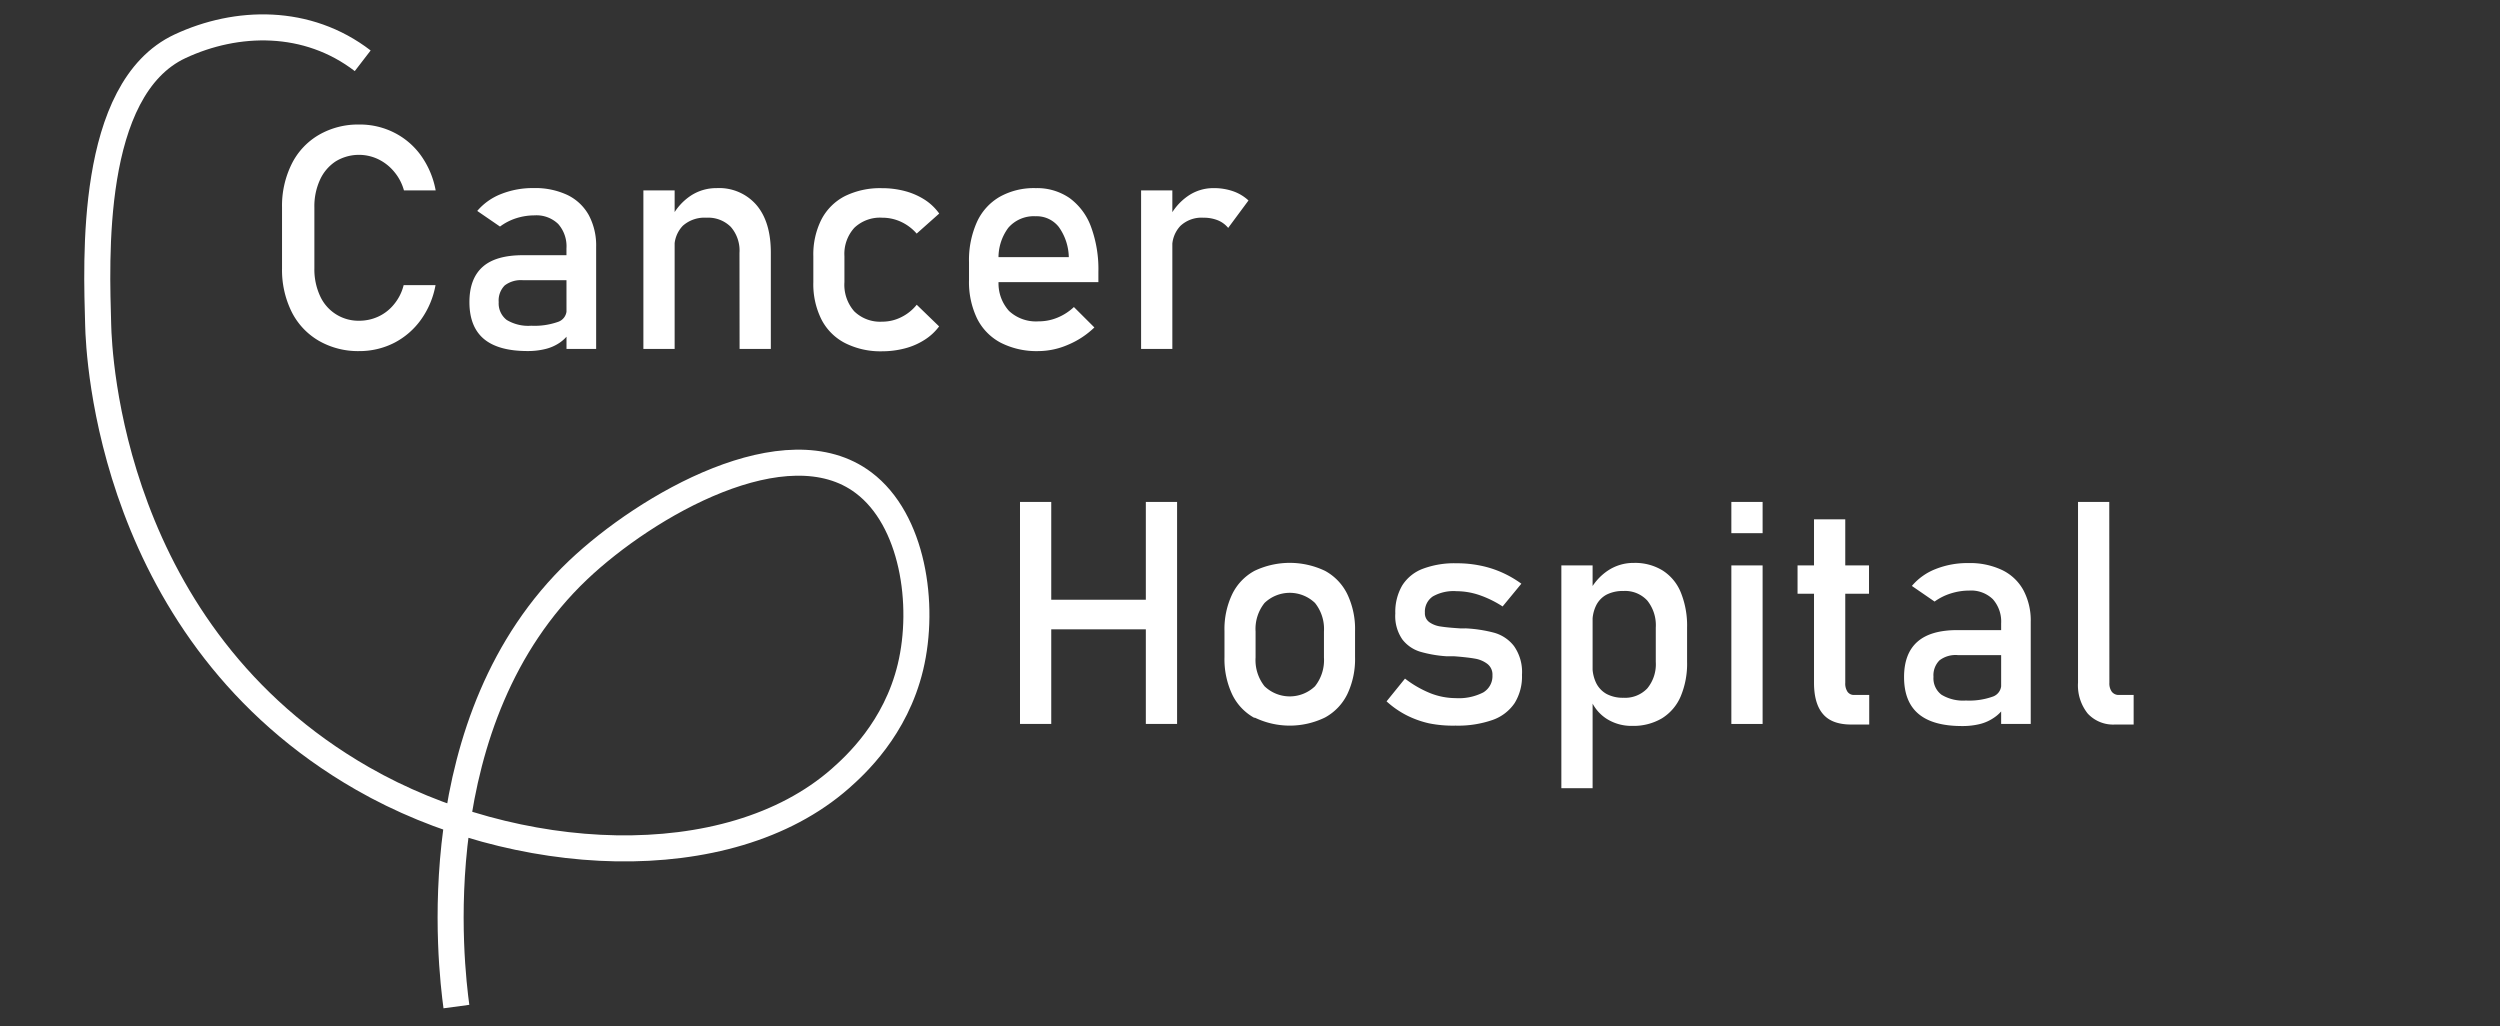 <svg id="Layer_1" data-name="Layer 1" xmlns="http://www.w3.org/2000/svg" viewBox="0 0 480 197"><rect x="0" y="0" width="480" height="197" fill="#333333" stroke="none"/><defs><style>.cls-1{fill:#ffff;}.cls-2{fill:none;stroke:#ffff;stroke-miterlimit:10;stroke-width:5px;}</style></defs><title>try1</title><path class="cls-1" d="M61.23,65.44A13.31,13.31,0,0,1,56,59.88a18.11,18.11,0,0,1-1.85-8.35V39.84A18.06,18.06,0,0,1,56,31.49a13.3,13.3,0,0,1,5.2-5.58,15,15,0,0,1,7.78-2,14.53,14.53,0,0,1,6.73,1.57,14.15,14.15,0,0,1,5.15,4.43,16.72,16.72,0,0,1,2.79,6.65H77.56A9.45,9.45,0,0,0,75.7,33a9.12,9.12,0,0,0-3.06-2.42,8.58,8.58,0,0,0-8.2.41,8.36,8.36,0,0,0-3,3.53,12.19,12.19,0,0,0-1.08,5.29V51.53a12.19,12.19,0,0,0,1.08,5.27A8.07,8.07,0,0,0,69,61.58a8.66,8.66,0,0,0,3.64-.8,8.39,8.39,0,0,0,3-2.34,9.26,9.26,0,0,0,1.86-3.69h6.12a16.35,16.35,0,0,1-2.81,6.65,14.44,14.44,0,0,1-5.15,4.44A14.66,14.66,0,0,1,69,67.41,15.09,15.09,0,0,1,61.23,65.44Z"/><path class="cls-1" d="M92.91,65.08c-1.85-1.56-2.78-3.91-2.78-7.08,0-3,.85-5.26,2.55-6.77S97,49,100.38,49H109l.41,4.8h-9a5.12,5.12,0,0,0-3.5,1A4.09,4.09,0,0,0,95.75,58a4,4,0,0,0,1.54,3.43A8,8,0,0,0,102,62.54a13.51,13.51,0,0,0,5.11-.73,2.41,2.41,0,0,0,1.68-2.29l.62,4.28a7,7,0,0,1-1.95,2A8.39,8.39,0,0,1,104.75,67a13.86,13.86,0,0,1-3.43.4Q95.7,67.41,92.91,65.08Zm15.85-17.39A6.46,6.46,0,0,0,107.17,43a6,6,0,0,0-4.53-1.65,11.67,11.67,0,0,0-3.56.56A10.67,10.67,0,0,0,96,43.5l-4.37-3a11.5,11.5,0,0,1,4.56-3.24,16.45,16.45,0,0,1,6.28-1.15,14.49,14.49,0,0,1,6.48,1.33,9.31,9.31,0,0,1,4.1,3.87,12.36,12.36,0,0,1,1.41,6.1V67h-5.69Z"/><path class="cls-1" d="M123.53,36.56h6V67h-6Zm18.45,12a6.91,6.91,0,0,0-1.67-5,6.14,6.14,0,0,0-4.68-1.76,6.25,6.25,0,0,0-4.53,1.55,5.84,5.84,0,0,0-1.6,4.37l-.61-5.86a10.83,10.83,0,0,1,3.68-4.25,8.88,8.88,0,0,1,5-1.49,9.46,9.46,0,0,1,7.66,3.23Q148,42.59,148,48.51V67h-6Z"/><path class="cls-1" d="M162.21,65.85a10.46,10.46,0,0,1-4.49-4.51,15.13,15.13,0,0,1-1.56-7.15v-5a14.87,14.87,0,0,1,1.56-7.06,10.47,10.47,0,0,1,4.49-4.47,15.3,15.3,0,0,1,7.11-1.53,17,17,0,0,1,4.47.57,13.33,13.33,0,0,1,3.76,1.65A10.3,10.3,0,0,1,180.33,41L176,44.85a9,9,0,0,0-3-2.26,8.5,8.5,0,0,0-3.6-.79,7.15,7.15,0,0,0-5.36,1.93,7.45,7.45,0,0,0-1.91,5.45v5A7.72,7.72,0,0,0,164,59.76a7.11,7.11,0,0,0,5.38,2,8.07,8.07,0,0,0,3.63-.85,8.73,8.73,0,0,0,3-2.4l4.3,4.16a10.4,10.4,0,0,1-2.81,2.59,13,13,0,0,1-3.76,1.63,17.31,17.31,0,0,1-4.44.56A15.05,15.05,0,0,1,162.21,65.85Z"/><path class="cls-1" d="M192.17,65.82a10.6,10.6,0,0,1-4.56-4.64,16.15,16.15,0,0,1-1.56-7.4V50.35a17.86,17.86,0,0,1,1.51-7.7,10.7,10.7,0,0,1,4.38-4.86,13.42,13.42,0,0,1,6.91-1.67,11,11,0,0,1,6.5,1.9,11.86,11.86,0,0,1,4.12,5.51,23.48,23.48,0,0,1,1.42,8.64v2H190.38v-4.8h14.83a10.32,10.32,0,0,0-1.92-5.79,5.4,5.4,0,0,0-4.44-2.06,6.48,6.48,0,0,0-5.26,2.22,9.58,9.58,0,0,0-1.86,6.3V53.9a7.91,7.91,0,0,0,2,5.8,7.59,7.59,0,0,0,5.66,2A9.38,9.38,0,0,0,203,61a10.31,10.31,0,0,0,3.19-2.05l3.93,3.92A16.37,16.37,0,0,1,205,66.22a14.44,14.44,0,0,1-5.65,1.19A15.15,15.15,0,0,1,192.17,65.82Z"/><path class="cls-1" d="M219.09,36.56h6V67h-6Zm14.74,5.74a7.26,7.26,0,0,0-2.78-.5,5.93,5.93,0,0,0-4.41,1.57,5.85,5.85,0,0,0-1.57,4.35l-.61-5.86a11,11,0,0,1,3.63-4.23A8.53,8.53,0,0,1,233,36.12a11.11,11.11,0,0,1,3.76.6,8.39,8.39,0,0,1,2.95,1.77l-3.9,5.27A5,5,0,0,0,233.83,42.3Z"/><path class="cls-1" d="M195.84,96.37h6V139h-6Zm3.72,18.78H223.2v5.68H199.56ZM220,96.37h6V139h-6Z"/><path class="cls-1" d="M240.87,137.85a10.15,10.15,0,0,1-4.29-4.52,15.92,15.92,0,0,1-1.48-7.17v-5a15.54,15.54,0,0,1,1.48-7.07,10.13,10.13,0,0,1,4.29-4.49,15.72,15.72,0,0,1,13.53,0,10.13,10.13,0,0,1,4.29,4.49,15.54,15.54,0,0,1,1.48,7.07v5a15.69,15.69,0,0,1-1.48,7.11,10.18,10.18,0,0,1-4.29,4.49,15.45,15.45,0,0,1-13.53,0Zm11.61-6.09a8.08,8.08,0,0,0,1.72-5.51v-5a8,8,0,0,0-1.72-5.48,7,7,0,0,0-9.69,0,8,8,0,0,0-1.72,5.48v5a8.08,8.08,0,0,0,1.72,5.51,7,7,0,0,0,9.69,0Z"/><path class="cls-1" d="M274.37,138.88A18.5,18.5,0,0,1,270,137.3a17.58,17.58,0,0,1-3.78-2.64l3.54-4.37a20.45,20.45,0,0,0,4.9,2.82,13.36,13.36,0,0,0,4.8.93,10.29,10.29,0,0,0,5.32-1.09,3.64,3.64,0,0,0,1.77-3.3,2.57,2.57,0,0,0-1-2.2,5.43,5.43,0,0,0-2.4-1c-.95-.17-2.3-.32-4-.45l-.5,0-.5,0-.23,0h-.24a23.71,23.71,0,0,1-5-.87,6.82,6.82,0,0,1-3.42-2.35,7.87,7.87,0,0,1-1.36-5,10.07,10.07,0,0,1,1.32-5.36,8,8,0,0,1,3.92-3.2,17.21,17.21,0,0,1,6.54-1.07,22,22,0,0,1,4.52.44,19.77,19.77,0,0,1,4.12,1.3,20.54,20.54,0,0,1,3.78,2.18l-3.6,4.37a20.25,20.25,0,0,0-4.5-2.2,13.7,13.7,0,0,0-4.32-.73,8.09,8.09,0,0,0-4.57,1,3.51,3.51,0,0,0-1.53,3.12,2.1,2.1,0,0,0,.87,1.84,4.92,4.92,0,0,0,2.18.82q1.32.21,3.75.36l.37,0,.39,0h.18a.51.51,0,0,1,.17,0,26.24,26.24,0,0,1,5.44.85,7.31,7.31,0,0,1,3.76,2.55,8.63,8.63,0,0,1,1.53,5.51,9.7,9.7,0,0,1-1.41,5.43,8.48,8.48,0,0,1-4.23,3.24,20.13,20.13,0,0,1-7.11,1.09A23.22,23.22,0,0,1,274.37,138.88Z"/><path class="cls-1" d="M299.78,108.56h6v42.77h-6ZM308.46,138a7.94,7.94,0,0,1-3.11-3.85l.41-6.36a7.26,7.26,0,0,0,.7,3.34,4.89,4.89,0,0,0,2,2.11,6.63,6.63,0,0,0,3.24.73,5.85,5.85,0,0,0,4.58-1.8,7.28,7.28,0,0,0,1.63-5.08v-6.59a7.56,7.56,0,0,0-1.63-5.19,5.77,5.77,0,0,0-4.58-1.84,6.86,6.86,0,0,0-3.24.7,4.74,4.74,0,0,0-2,2.07,7,7,0,0,0-.7,3.26l-.62-5.86a10.53,10.53,0,0,1,3.61-4.11,8.83,8.83,0,0,1,4.95-1.45,10.09,10.09,0,0,1,5.52,1.45,9,9,0,0,1,3.5,4.23,16.91,16.91,0,0,1,1.2,6.71v6.62a16.13,16.13,0,0,1-1.23,6.62,9.16,9.16,0,0,1-3.6,4.21,10.75,10.75,0,0,1-5.68,1.45A8.88,8.88,0,0,1,308.46,138Z"/><path class="cls-1" d="M332.42,96.37h6v6h-6Zm0,12.19h6V139h-6Z"/><path class="cls-1" d="M345.13,108.56h13.72V114H345.13ZM350,137.08q-1.71-2-1.71-6V99.71h6v31.4a2.82,2.82,0,0,0,.44,1.72,1.48,1.48,0,0,0,1.28.6h2.88v5.68h-3.46Q351.7,139.11,350,137.08Z"/><path class="cls-1" d="M368.37,137.08c-1.86-1.56-2.79-3.91-2.79-7.08,0-3,.85-5.26,2.55-6.77s4.27-2.25,7.71-2.25h8.64l.41,4.8h-9a5.1,5.1,0,0,0-3.5,1,4.05,4.05,0,0,0-1.16,3.18,3.94,3.94,0,0,0,1.54,3.43,8,8,0,0,0,4.67,1.11,13.44,13.44,0,0,0,5.11-.73,2.41,2.41,0,0,0,1.69-2.29l.61,4.28a6.84,6.84,0,0,1-1.95,2A8.29,8.29,0,0,1,380.2,139a13.78,13.78,0,0,1-3.42.4C373,139.41,370.22,138.63,368.37,137.08Zm15.85-17.39a6.46,6.46,0,0,0-1.6-4.65,6,6,0,0,0-4.53-1.65,11.72,11.72,0,0,0-3.56.56,10.67,10.67,0,0,0-3.09,1.55l-4.36-3a11.36,11.36,0,0,1,4.55-3.24,16.5,16.5,0,0,1,6.29-1.15,14.42,14.42,0,0,1,6.47,1.33,9.21,9.21,0,0,1,4.1,3.87,12.36,12.36,0,0,1,1.41,6.1V139h-5.68Z"/><path class="cls-1" d="M405,131.11a2.69,2.69,0,0,0,.48,1.72,1.65,1.65,0,0,0,1.36.6h2.82v5.68H406.1a6.64,6.64,0,0,1-5.26-2.11,8.67,8.67,0,0,1-1.86-5.94V96.37h6Z"/><path class="cls-2" d="M69.64,11.67C59,3.48,45.45,3.81,34.58,8.88,17,17.07,18.53,50.15,18.85,62.42c.14,5.44,2.22,59.26,50.79,87.07,29.17,16.71,70.06,19,91.69,0,2.83-2.5,10.64-9.56,13.48-21.42,2.89-12.06.44-28.28-9-35.38C151,81.5,124.13,97,111,109.45c-30.13,28.64-24.41,76.1-23.37,83.81"/></svg>
